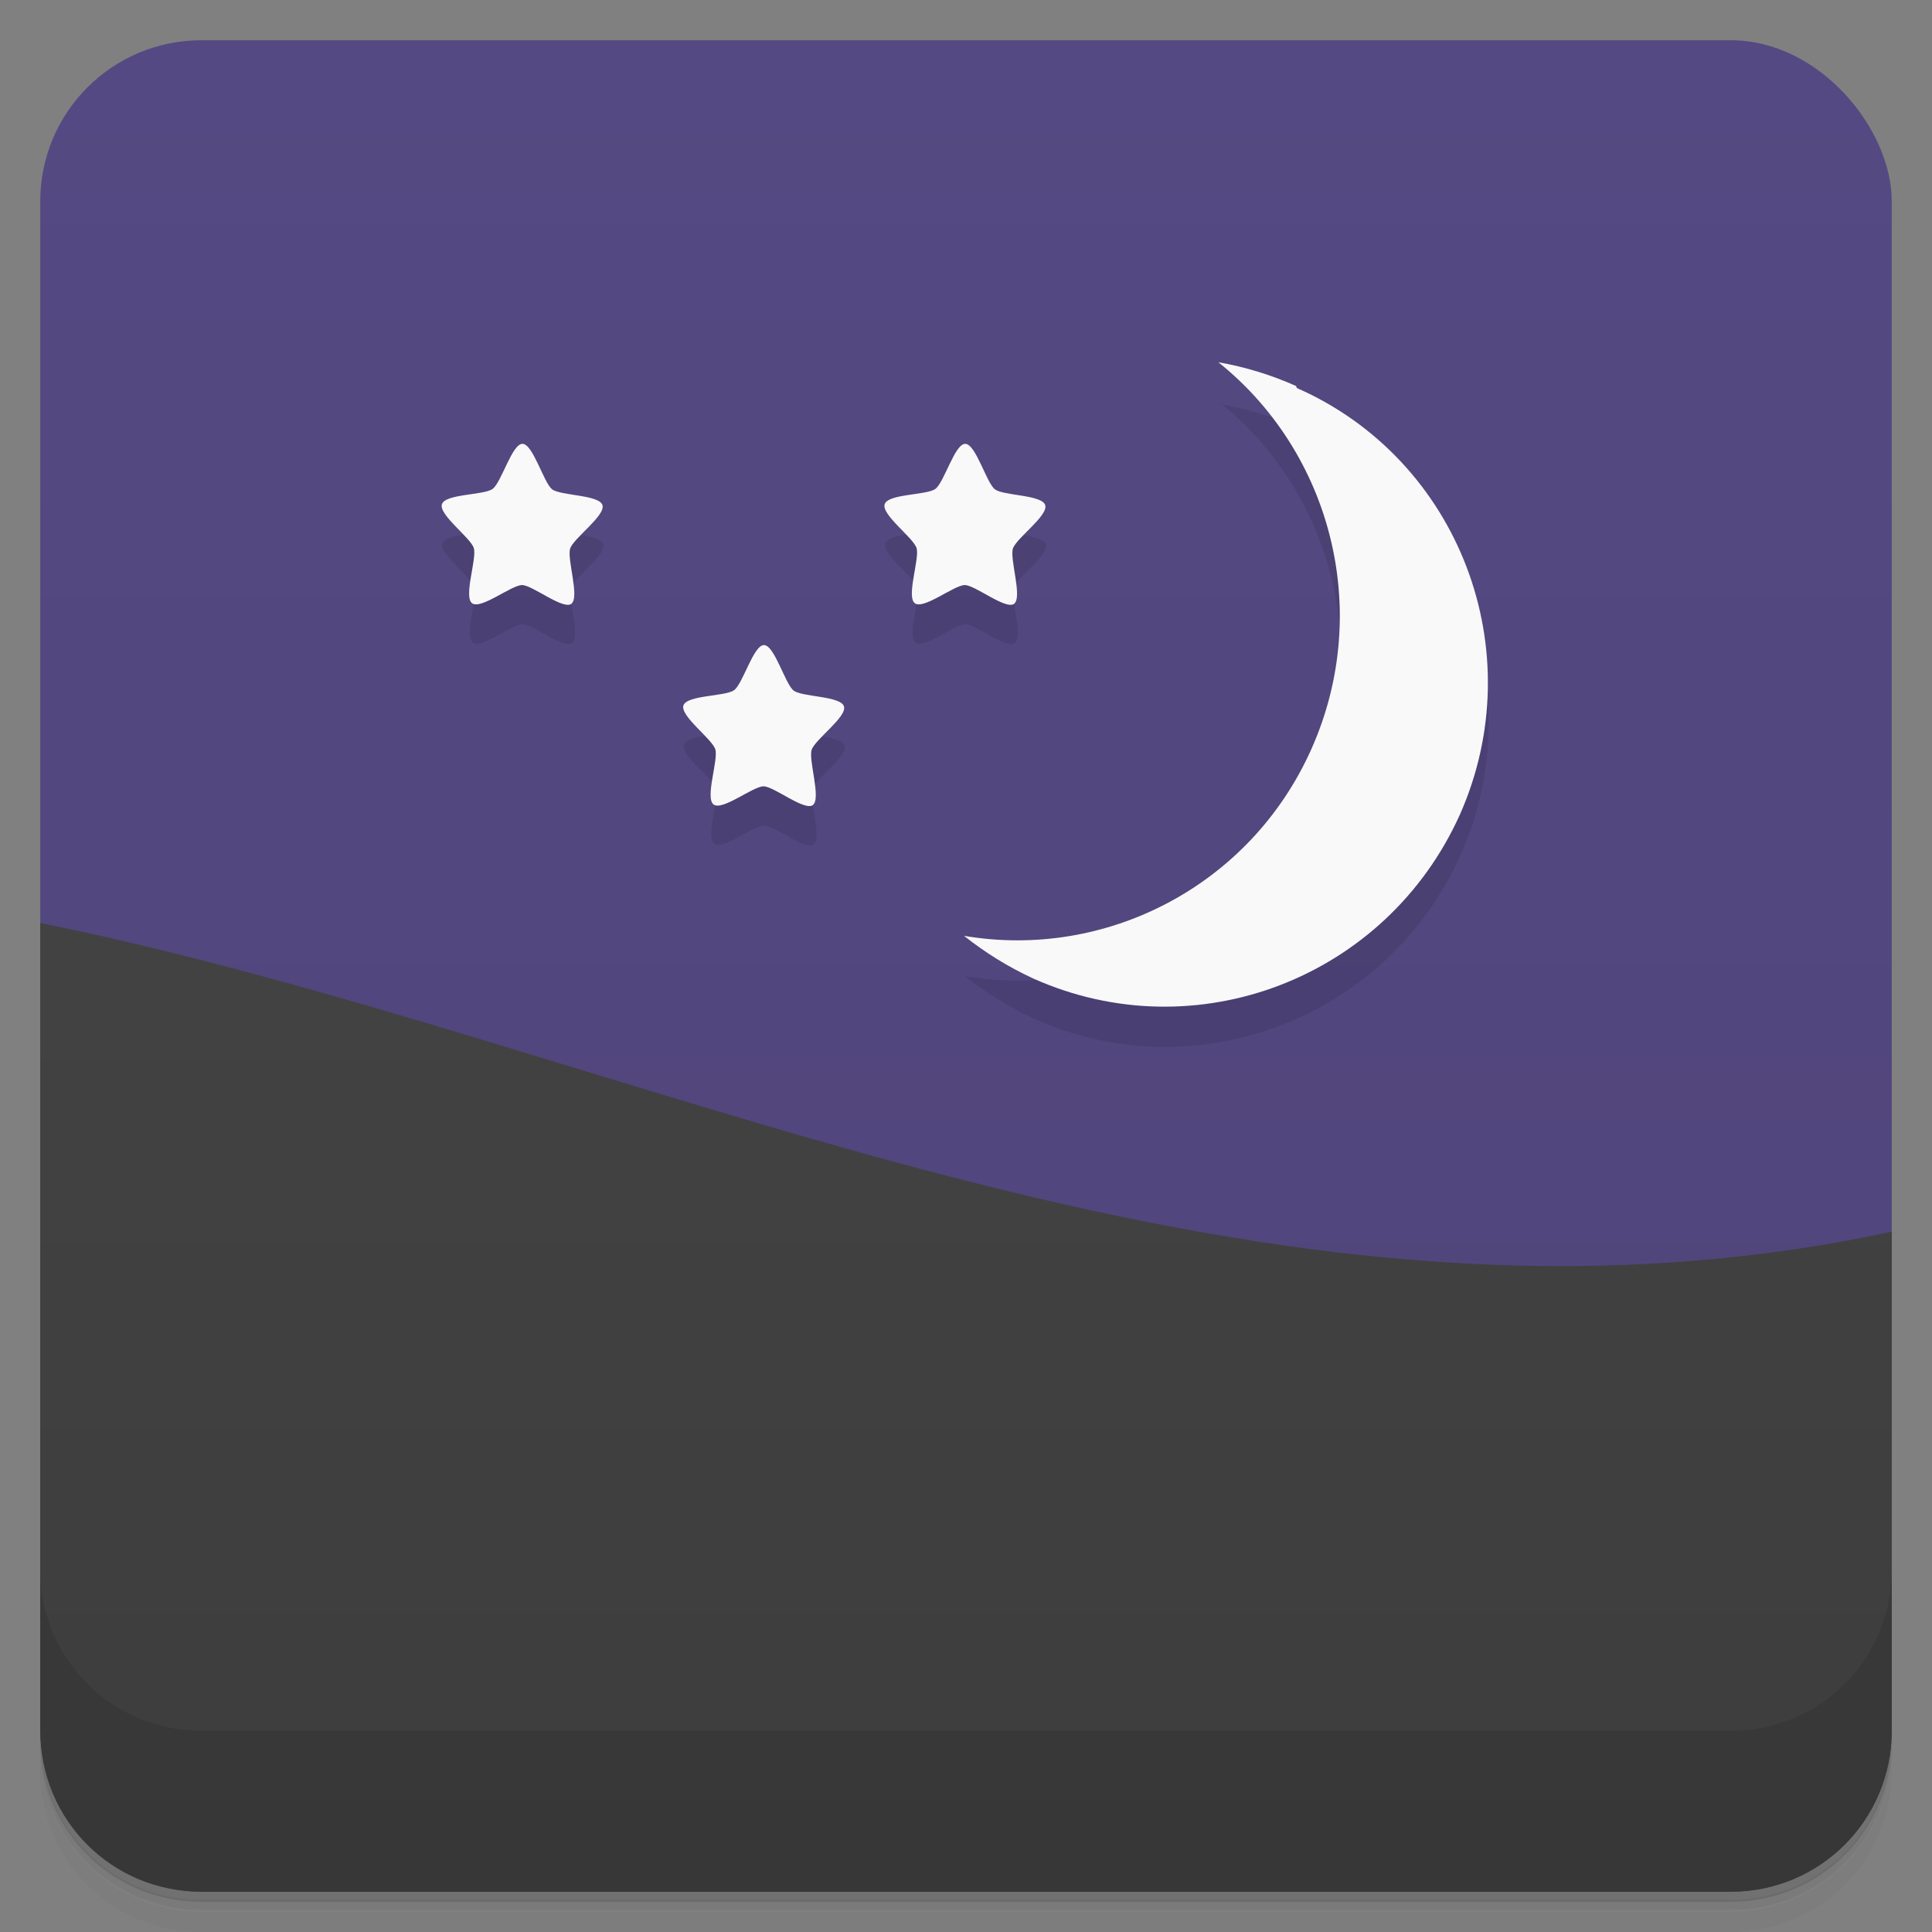 <svg version="1.1" viewBox="0 0 48 48" xmlns="http://www.w3.org/2000/svg">
 <rect x="0" y="0" width="48" height="48" fill="#808080" stroke="none"/>
 <defs>
  <linearGradient id="bg" x2="0" y1="1" y2="47" gradientUnits="userSpaceOnUse">
   <stop style="stop-color:#554983" offset="0"/>
   <stop style="stop-color:#4f4479" offset="1"/>
  </linearGradient>
  <linearGradient id="linearGradient1110" x2="0" y1="47" y2="1" gradientUnits="userSpaceOnUse">
   <stop style="stop-color:#3d3d3d" offset="0"/>
   <stop style="stop-color:#474747" offset="1"/>
  </linearGradient>
 </defs>
 <path d="m1 43v0.25c0 2.22 1.78 4 4 4h38c2.22 0 4-1.78 4-4v-0.25c0 2.22-1.78 4-4 4h-38c-2.22 0-4-1.78-4-4zm0 0.5v0.5c0 2.22 1.78 4 4 4h38c2.22 0 4-1.78 4-4v-0.5c0 2.22-1.78 4-4 4h-38c-2.22 0-4-1.78-4-4z" style="opacity:.02"/>
 <path d="m1 43.2v0.25c0 2.22 1.78 4 4 4h38c2.22 0 4-1.78 4-4v-0.25c0 2.22-1.78 4-4 4h-38c-2.22 0-4-1.78-4-4z" style="opacity:.05"/>
 <path d="m1 43v0.25c0 2.22 1.78 4 4 4h38c2.22 0 4-1.78 4-4v-0.25c0 2.22-1.78 4-4 4h-38c-2.22 0-4-1.78-4-4z" style="opacity:.1"/>
 <rect x="1" y="1" width="46" height="46" rx="4" style="fill:url(#bg)"/>
 <path d="m1 23v20c0 2.22 1.78 4 4 4h38c2.22 0 4-1.78 4-4v-12.4c-16.2 3.49-31.1-4.64-46-7.67z" style="fill:url(#linearGradient1110)"/>
 <path d="m1 39v4c0 2.22 1.78 4 4 4h38c2.22 0 4-1.78 4-4v-4c0 2.22-1.78 4-4 4h-38c-2.22 0-4-1.78-4-4z" style="opacity:.1"/>
 <path d="m30.3 10c2.79 2.23 3.84 6.16 2.32 9.59-1.52 3.43-5.13 5.26-8.65 4.66 0.516 0.41 1.1 0.77 1.72 1.06 4.04 1.81 8.77-8e-3 10.6-4.07 1.8-4.06-0.01-8.82-4.05-10.6l2e-3 -0.012c-0.629-0.281-1.28-0.477-1.93-0.59zm-17.3 2c-0.262-1e-3 -0.534 0.965-0.746 1.12s-1.17 0.121-1.26 0.381 0.713 0.827 0.793 1.09-0.254 1.2-0.043 1.37 0.975-0.452 1.24-0.451c0.262 1e-3 1.02 0.625 1.23 0.465s-0.113-1.11-0.031-1.37 0.882-0.819 0.803-1.08c-0.08-0.261-1.04-0.231-1.25-0.393s-0.473-1.13-0.734-1.13zm11 0c-0.262-1e-3 -0.534 0.965-0.746 1.12s-1.17 0.121-1.26 0.381 0.713 0.827 0.793 1.09-0.254 1.2-0.043 1.37 0.975-0.452 1.24-0.451c0.262 1e-3 1.02 0.625 1.23 0.465s-0.113-1.11-0.031-1.37 0.882-0.819 0.803-1.08c-0.08-0.261-1.04-0.231-1.25-0.393s-0.473-1.13-0.734-1.13zm-5 5c-0.262-1e-3 -0.534 0.965-0.746 1.12s-1.17 0.121-1.26 0.381 0.713 0.827 0.793 1.09-0.254 1.2-0.043 1.37 0.975-0.452 1.24-0.451c0.262 1e-3 1.02 0.625 1.23 0.465s-0.113-1.11-0.031-1.37 0.882-0.819 0.803-1.08c-0.08-0.261-1.04-0.231-1.25-0.393s-0.473-1.13-0.734-1.13z" style="opacity:.1"/>
 <path d="m32.2 9.59c-0.629-0.281-1.28-0.477-1.93-0.59 2.79 2.23 3.84 6.16 2.32 9.59-1.52 3.43-5.13 5.26-8.64 4.66 0.516 0.41 1.09 0.77 1.72 1.06 4.04 1.81 8.77-8e-3 10.6-4.07 1.8-4.06-8e-3 -8.82-4.05-10.6" style="fill:#f9f9f9"/>
 <path d="m25.2 15c-0.212 0.16-0.969-0.463-1.23-0.464-0.262-1e-3 -1.02 0.614-1.24 0.452s0.122-1.11 0.042-1.37-0.875-0.828-0.793-1.09 1.04-0.221 1.26-0.381 0.483-1.13 0.745-1.12 0.524 0.97 0.734 1.13c0.211 0.162 1.17 0.132 1.25 0.393s-0.721 0.821-0.803 1.08 0.242 1.21 0.03 1.37z" style="fill:#f9f9f9"/>
 <path d="m20.2 20c-0.212 0.16-0.969-0.463-1.23-0.464-0.262-1e-3 -1.02 0.614-1.24 0.452s0.122-1.11 0.042-1.37-0.875-0.828-0.793-1.09 1.04-0.221 1.26-0.381 0.483-1.13 0.745-1.12 0.524 0.97 0.734 1.13c0.211 0.162 1.17 0.132 1.25 0.393s-0.721 0.821-0.803 1.08 0.242 1.21 0.03 1.37z" style="fill:#f9f9f9"/>
 <path d="m14.2 15c-0.212 0.16-0.969-0.463-1.23-0.464-0.262-1e-3 -1.02 0.614-1.24 0.452s0.122-1.11 0.042-1.37-0.875-0.828-0.793-1.09 1.04-0.221 1.26-0.381 0.483-1.13 0.745-1.12 0.524 0.97 0.734 1.13c0.211 0.162 1.17 0.132 1.25 0.393s-0.721 0.821-0.803 1.08 0.242 1.21 0.03 1.37z" style="fill:#f9f9f9"/>
</svg>
